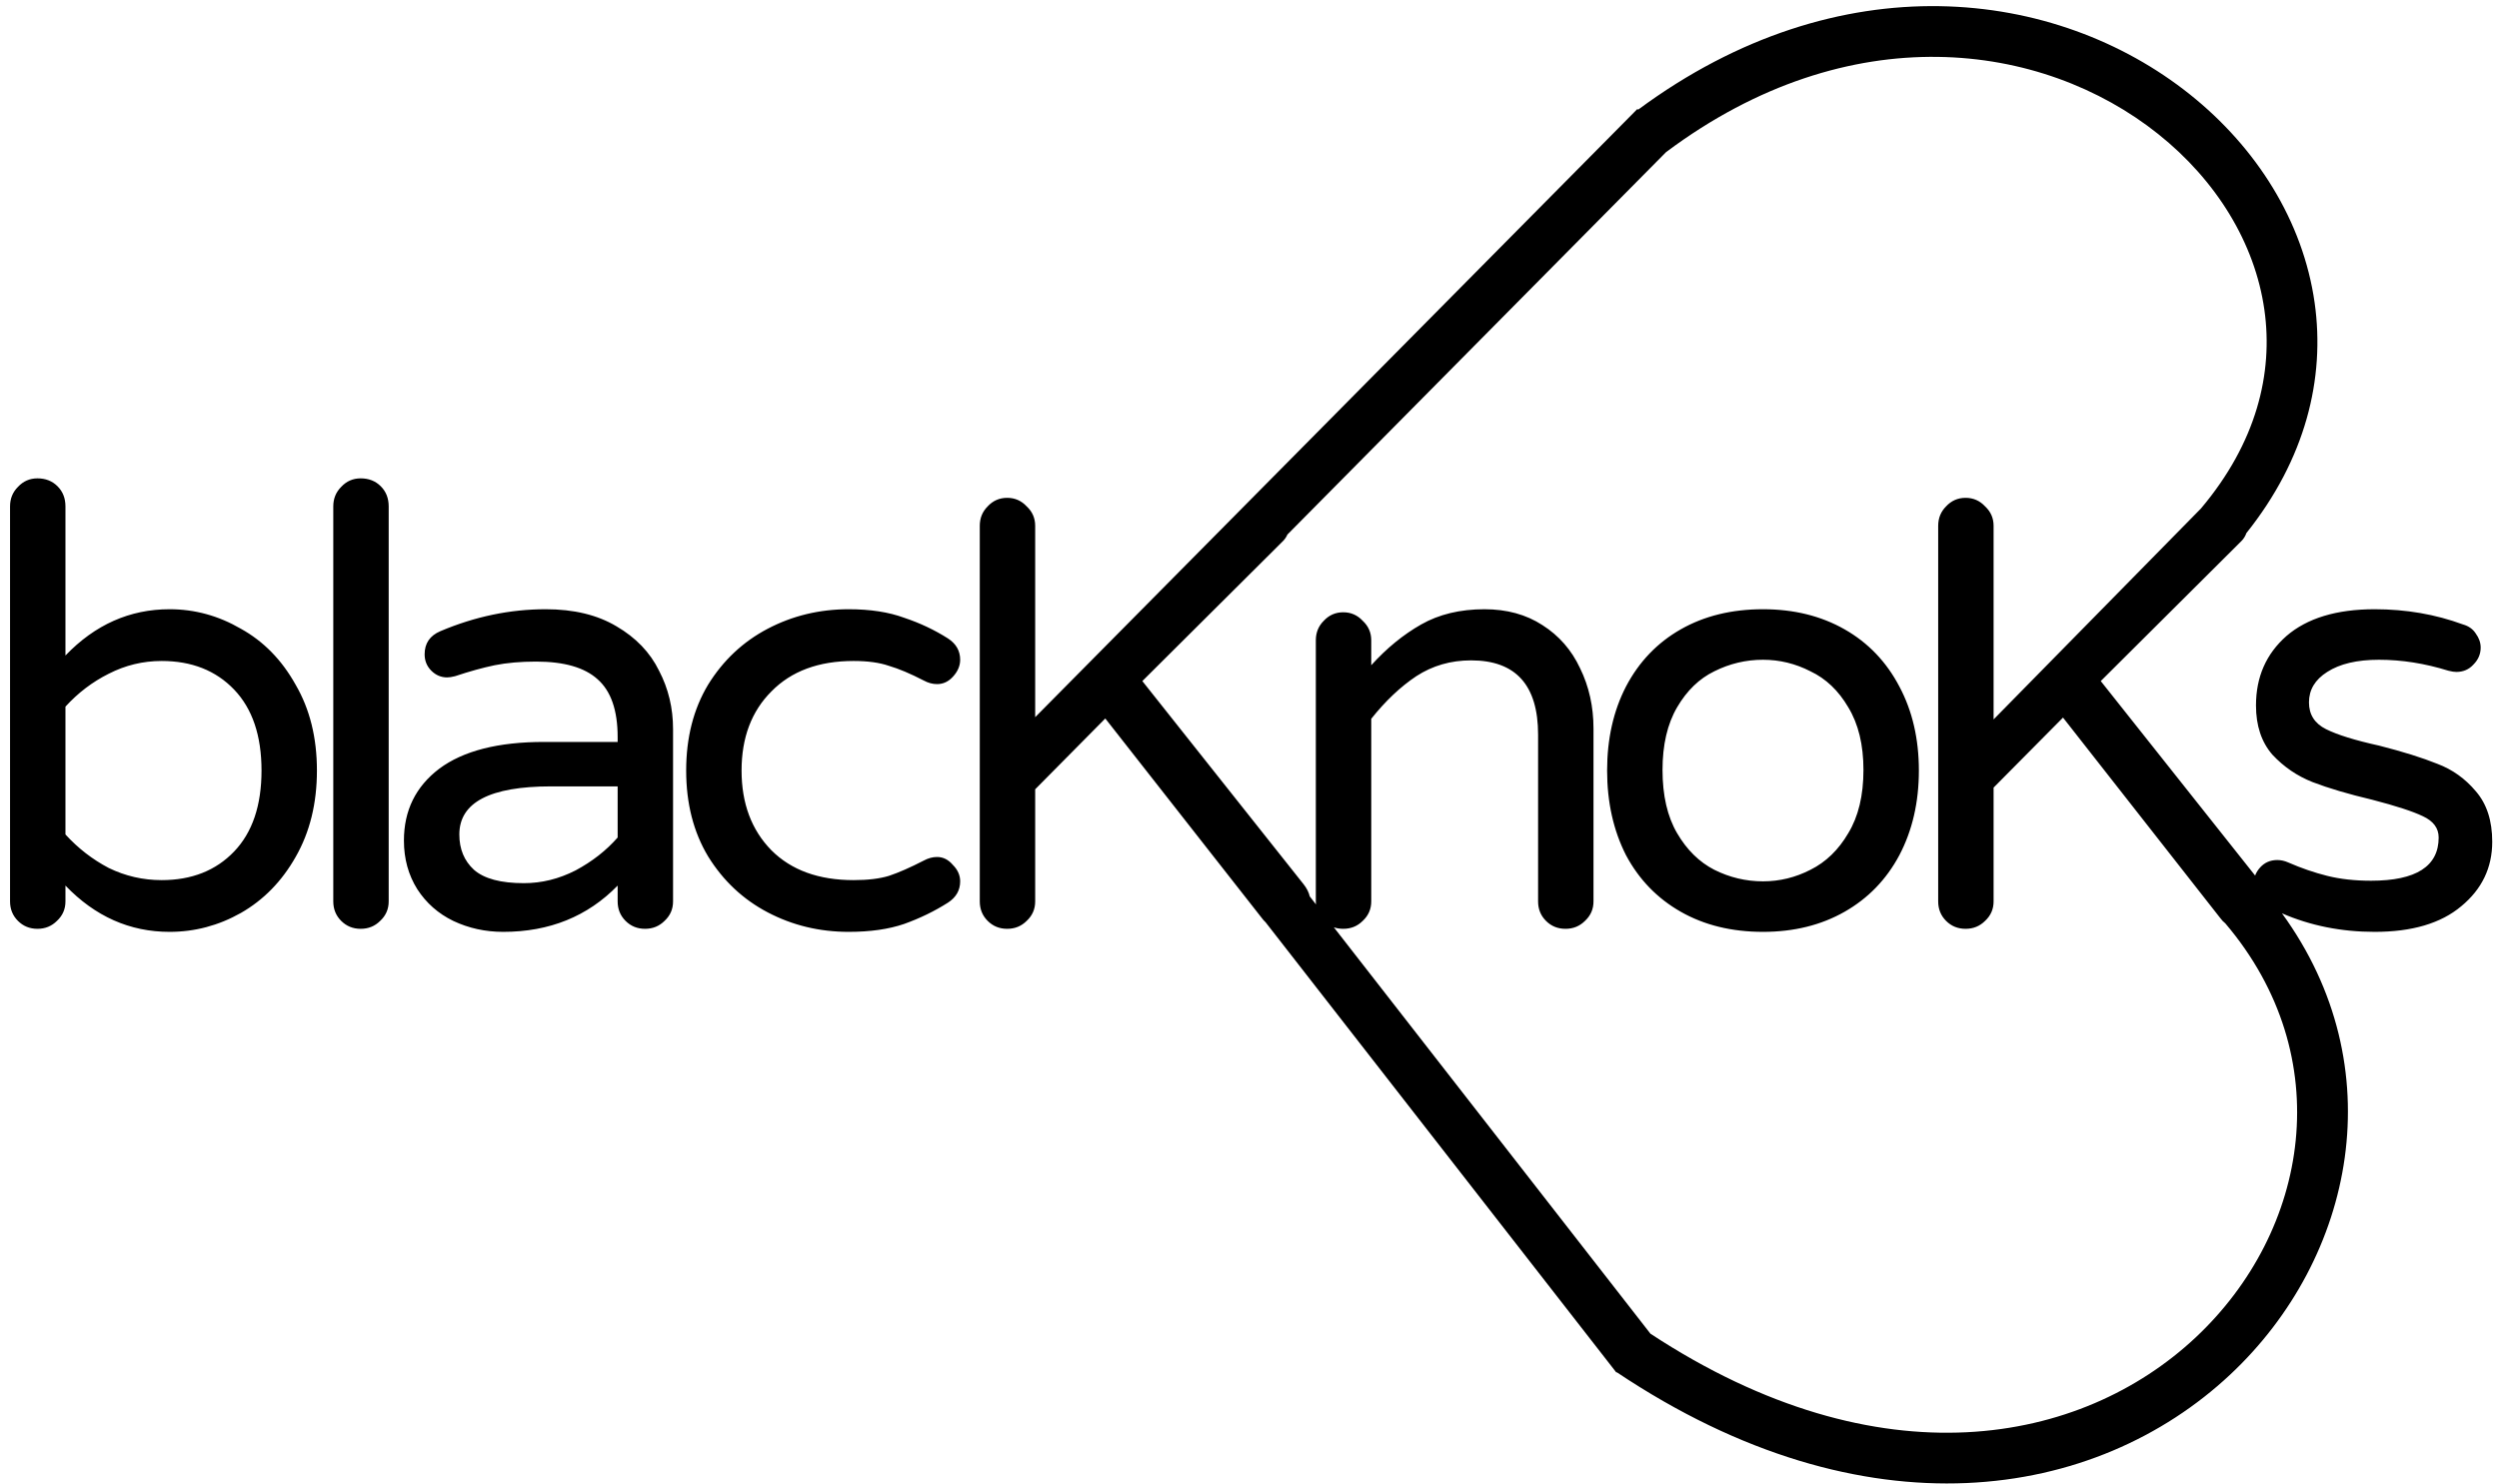 <svg width="197" height="117" viewBox="0 0 197 117" fill="none" xmlns="http://www.w3.org/2000/svg">
<path fill-rule="evenodd" clip-rule="evenodd" d="M131.338 11.996C145.826 1.154 161.002 3.286 170.128 10.564C174.727 14.231 177.758 19.171 178.504 24.422C179.217 29.439 177.872 34.918 173.508 40.092L157.158 56.728V41.464C157.158 40.856 156.934 40.344 156.486 39.928C156.07 39.48 155.558 39.256 154.95 39.256C154.342 39.256 153.83 39.48 153.414 39.928C152.998 40.344 152.79 40.856 152.79 41.464V71.08C152.79 71.688 152.998 72.2 153.414 72.616C153.83 73.032 154.342 73.24 154.95 73.24C155.558 73.24 156.07 73.032 156.486 72.616C156.934 72.2 157.158 71.688 157.158 71.08V62.104L162.63 56.584L175.014 72.376C175.137 72.546 175.274 72.692 175.425 72.811C184.36 83.323 182.074 97.047 173.071 105.478C164.111 113.866 148.24 117.087 130.107 105.166L105.149 73.121C105.377 73.2 105.624 73.24 105.89 73.24C106.497 73.24 107.009 73.032 107.425 72.616C107.873 72.2 108.098 71.688 108.098 71.08V56.68C109.217 55.272 110.402 54.152 111.649 53.32C112.93 52.488 114.369 52.072 115.969 52.072C119.49 52.072 121.25 54.024 121.25 57.928V71.08C121.25 71.688 121.458 72.2 121.874 72.616C122.29 73.032 122.801 73.24 123.41 73.24C124.018 73.24 124.53 73.032 124.946 72.616C125.394 72.2 125.618 71.688 125.618 71.08V57.448C125.618 55.72 125.266 54.136 124.562 52.696C123.89 51.256 122.897 50.12 121.586 49.288C120.306 48.456 118.785 48.04 117.025 48.04C115.105 48.04 113.441 48.44 112.034 49.24C110.626 50.04 109.313 51.112 108.098 52.456V50.488C108.098 49.88 107.873 49.368 107.425 48.952C107.009 48.504 106.497 48.28 105.89 48.28C105.282 48.28 104.77 48.504 104.354 48.952C103.938 49.368 103.729 49.88 103.729 50.488V71.08C103.729 71.159 103.733 71.237 103.74 71.313L103.25 70.683C103.174 70.36 103.015 70.044 102.773 69.736L90.053 53.704L101.141 42.664C101.287 42.518 101.403 42.347 101.489 42.151L131.338 11.996ZM99.768 72.723C99.658 72.622 99.555 72.506 99.461 72.376L87.132 56.654L81.605 62.238V71.08C81.605 71.688 81.381 72.2 80.933 72.616C80.517 73.032 80.005 73.24 79.397 73.24C78.789 73.24 78.277 73.032 77.861 72.616C77.445 72.2 77.237 71.688 77.237 71.08V41.464C77.237 40.856 77.445 40.344 77.861 39.928C78.277 39.48 78.789 39.256 79.397 39.256C80.005 39.256 80.517 39.48 80.933 39.928C81.381 40.344 81.605 40.856 81.605 41.464V56.552L129.079 8.593L129.135 8.649C145.012 -3.111 162.101 -0.954 172.622 7.436C177.898 11.644 181.554 17.454 182.464 23.859C183.317 29.861 181.732 36.219 177.088 42.033C177 42.279 176.869 42.489 176.694 42.664L165.606 53.704L177.774 69.039C177.862 68.806 177.997 68.591 178.179 68.392C178.531 68.008 178.979 67.816 179.523 67.816C179.811 67.816 180.099 67.88 180.387 68.008C181.411 68.456 182.435 68.808 183.459 69.064C184.483 69.32 185.635 69.448 186.915 69.448C190.467 69.448 192.243 68.312 192.243 66.04C192.243 65.304 191.827 64.744 190.995 64.36C190.195 63.976 188.867 63.544 187.011 63.064C185.123 62.616 183.555 62.152 182.307 61.672C181.091 61.192 180.035 60.472 179.139 59.512C178.275 58.52 177.843 57.224 177.843 55.624C177.843 53.384 178.643 51.56 180.243 50.152C181.875 48.744 184.195 48.04 187.203 48.04C189.667 48.04 191.987 48.44 194.163 49.24C194.611 49.368 194.947 49.608 195.171 49.96C195.427 50.312 195.555 50.68 195.555 51.064C195.555 51.576 195.363 52.024 194.979 52.408C194.627 52.792 194.179 52.984 193.635 52.984C193.475 52.984 193.267 52.952 193.011 52.888C191.155 52.312 189.331 52.024 187.539 52.024C185.811 52.024 184.451 52.344 183.459 52.984C182.499 53.592 182.019 54.392 182.019 55.384C182.019 56.344 182.467 57.048 183.363 57.496C184.259 57.944 185.651 58.376 187.539 58.792C189.427 59.272 190.963 59.752 192.147 60.232C193.331 60.68 194.339 61.4 195.171 62.392C196.035 63.384 196.467 64.712 196.467 66.376C196.467 68.424 195.651 70.12 194.019 71.464C192.419 72.808 190.147 73.48 187.203 73.48C184.57 73.48 182.133 72.993 179.89 72.018C188.698 84.111 185.64 99.189 175.804 108.397C165.232 118.297 147.089 121.348 127.452 108.205L127.422 108.229L99.768 72.723ZM13.368 73.48C10.232 73.48 7.496 72.264 5.16 69.832V71.08C5.16 71.688 4.936 72.2 4.488 72.616C4.072 73.032 3.56 73.24 2.952 73.24C2.344 73.24 1.832 73.032 1.416 72.616C1 72.2 0.792 71.688 0.792 71.08V39.928C0.792 39.32 1 38.808 1.416 38.392C1.832 37.944 2.344 37.72 2.952 37.72C3.592 37.72 4.12 37.928 4.536 38.344C4.952 38.76 5.16 39.288 5.16 39.928V51.688C7.496 49.256 10.232 48.04 13.368 48.04C15.352 48.04 17.224 48.552 18.984 49.576C20.776 50.568 22.216 52.04 23.304 53.992C24.424 55.912 24.984 58.168 24.984 60.76C24.984 63.352 24.424 65.624 23.304 67.576C22.216 69.496 20.776 70.968 18.984 71.992C17.224 72.984 15.352 73.48 13.368 73.48ZM12.744 69.4C15.112 69.4 17.016 68.648 18.456 67.144C19.896 65.64 20.616 63.512 20.616 60.76C20.616 58.008 19.896 55.88 18.456 54.376C17.016 52.872 15.112 52.12 12.744 52.12C11.272 52.12 9.88 52.456 8.568 53.128C7.288 53.768 6.152 54.632 5.16 55.72V65.8C6.152 66.888 7.288 67.768 8.568 68.44C9.88 69.08 11.272 69.4 12.744 69.4ZM28.433 73.24C27.825 73.24 27.313 73.032 26.897 72.616C26.481 72.2 26.273 71.688 26.273 71.08V39.928C26.273 39.32 26.481 38.808 26.897 38.392C27.313 37.944 27.825 37.72 28.433 37.72C29.073 37.72 29.601 37.928 30.017 38.344C30.433 38.76 30.641 39.288 30.641 39.928V71.08C30.641 71.688 30.417 72.2 29.969 72.616C29.553 73.032 29.041 73.24 28.433 73.24ZM39.666 73.48C38.258 73.48 36.946 73.192 35.73 72.616C34.546 72.04 33.602 71.208 32.898 70.12C32.194 69 31.842 67.72 31.842 66.28C31.842 63.912 32.77 62.024 34.626 60.616C36.514 59.208 39.266 58.504 42.882 58.504H48.69V58.12C48.69 56.008 48.162 54.488 47.106 53.56C46.082 52.632 44.466 52.168 42.258 52.168C41.042 52.168 39.954 52.264 38.994 52.456C38.066 52.648 37.026 52.936 35.874 53.32C35.618 53.384 35.41 53.416 35.25 53.416C34.77 53.416 34.354 53.24 34.002 52.888C33.65 52.536 33.474 52.104 33.474 51.592C33.474 50.728 33.89 50.12 34.722 49.768C37.442 48.616 40.21 48.04 43.026 48.04C45.234 48.04 47.09 48.488 48.594 49.384C50.13 50.28 51.25 51.448 51.954 52.888C52.69 54.296 53.058 55.832 53.058 57.496V71.08C53.058 71.688 52.834 72.2 52.386 72.616C51.97 73.032 51.458 73.24 50.85 73.24C50.242 73.24 49.73 73.032 49.314 72.616C48.898 72.2 48.69 71.688 48.69 71.08V69.832C46.322 72.264 43.314 73.48 39.666 73.48ZM41.298 69.64C42.706 69.64 44.066 69.304 45.378 68.632C46.69 67.928 47.794 67.064 48.69 66.04V62.008H43.458C38.626 62.008 36.21 63.272 36.21 65.8C36.21 66.952 36.594 67.88 37.362 68.584C38.162 69.288 39.474 69.64 41.298 69.64ZM66.907 73.48C64.603 73.48 62.475 72.968 60.523 71.944C58.572 70.92 57.004 69.448 55.819 67.528C54.667 65.608 54.092 63.352 54.092 60.76C54.092 58.168 54.667 55.912 55.819 53.992C57.004 52.072 58.572 50.6 60.523 49.576C62.475 48.552 64.603 48.04 66.907 48.04C68.603 48.04 70.059 48.264 71.275 48.712C72.523 49.128 73.675 49.672 74.731 50.344C75.371 50.76 75.692 51.32 75.692 52.024C75.692 52.504 75.499 52.952 75.115 53.368C74.763 53.752 74.347 53.944 73.868 53.944C73.516 53.944 73.163 53.848 72.811 53.656C71.755 53.112 70.844 52.728 70.076 52.504C69.34 52.248 68.412 52.12 67.291 52.12C64.54 52.12 62.38 52.92 60.812 54.52C59.243 56.088 58.459 58.168 58.459 60.76C58.459 63.352 59.243 65.448 60.812 67.048C62.38 68.616 64.54 69.4 67.291 69.4C68.412 69.4 69.34 69.288 70.076 69.064C70.844 68.808 71.755 68.408 72.811 67.864C73.163 67.672 73.516 67.576 73.868 67.576C74.347 67.576 74.763 67.784 75.115 68.2C75.499 68.584 75.692 69.016 75.692 69.496C75.692 70.2 75.371 70.76 74.731 71.176C73.675 71.848 72.523 72.408 71.275 72.856C70.059 73.272 68.603 73.48 66.907 73.48ZM138.979 73.48C136.516 73.48 134.355 72.952 132.499 71.896C130.643 70.84 129.203 69.352 128.179 67.432C127.188 65.48 126.691 63.256 126.691 60.76C126.691 58.264 127.188 56.056 128.179 54.136C129.203 52.184 130.643 50.68 132.499 49.624C134.355 48.568 136.516 48.04 138.979 48.04C141.411 48.04 143.555 48.568 145.411 49.624C147.268 50.68 148.708 52.184 149.731 54.136C150.755 56.056 151.268 58.264 151.268 60.76C151.268 63.256 150.755 65.48 149.731 67.432C148.708 69.352 147.268 70.84 145.411 71.896C143.555 72.952 141.411 73.48 138.979 73.48ZM138.979 69.496C140.292 69.496 141.54 69.192 142.723 68.584C143.939 67.976 144.932 67.016 145.699 65.704C146.499 64.392 146.899 62.728 146.899 60.712C146.899 58.728 146.499 57.08 145.699 55.768C144.932 54.456 143.939 53.512 142.723 52.936C141.54 52.328 140.292 52.024 138.979 52.024C137.635 52.024 136.355 52.328 135.139 52.936C133.955 53.512 132.979 54.456 132.212 55.768C131.443 57.08 131.059 58.728 131.059 60.712C131.059 62.728 131.443 64.392 132.212 65.704C132.979 67.016 133.955 67.976 135.139 68.584C136.355 69.192 137.635 69.496 138.979 69.496Z" fill="black"/>
</svg>
